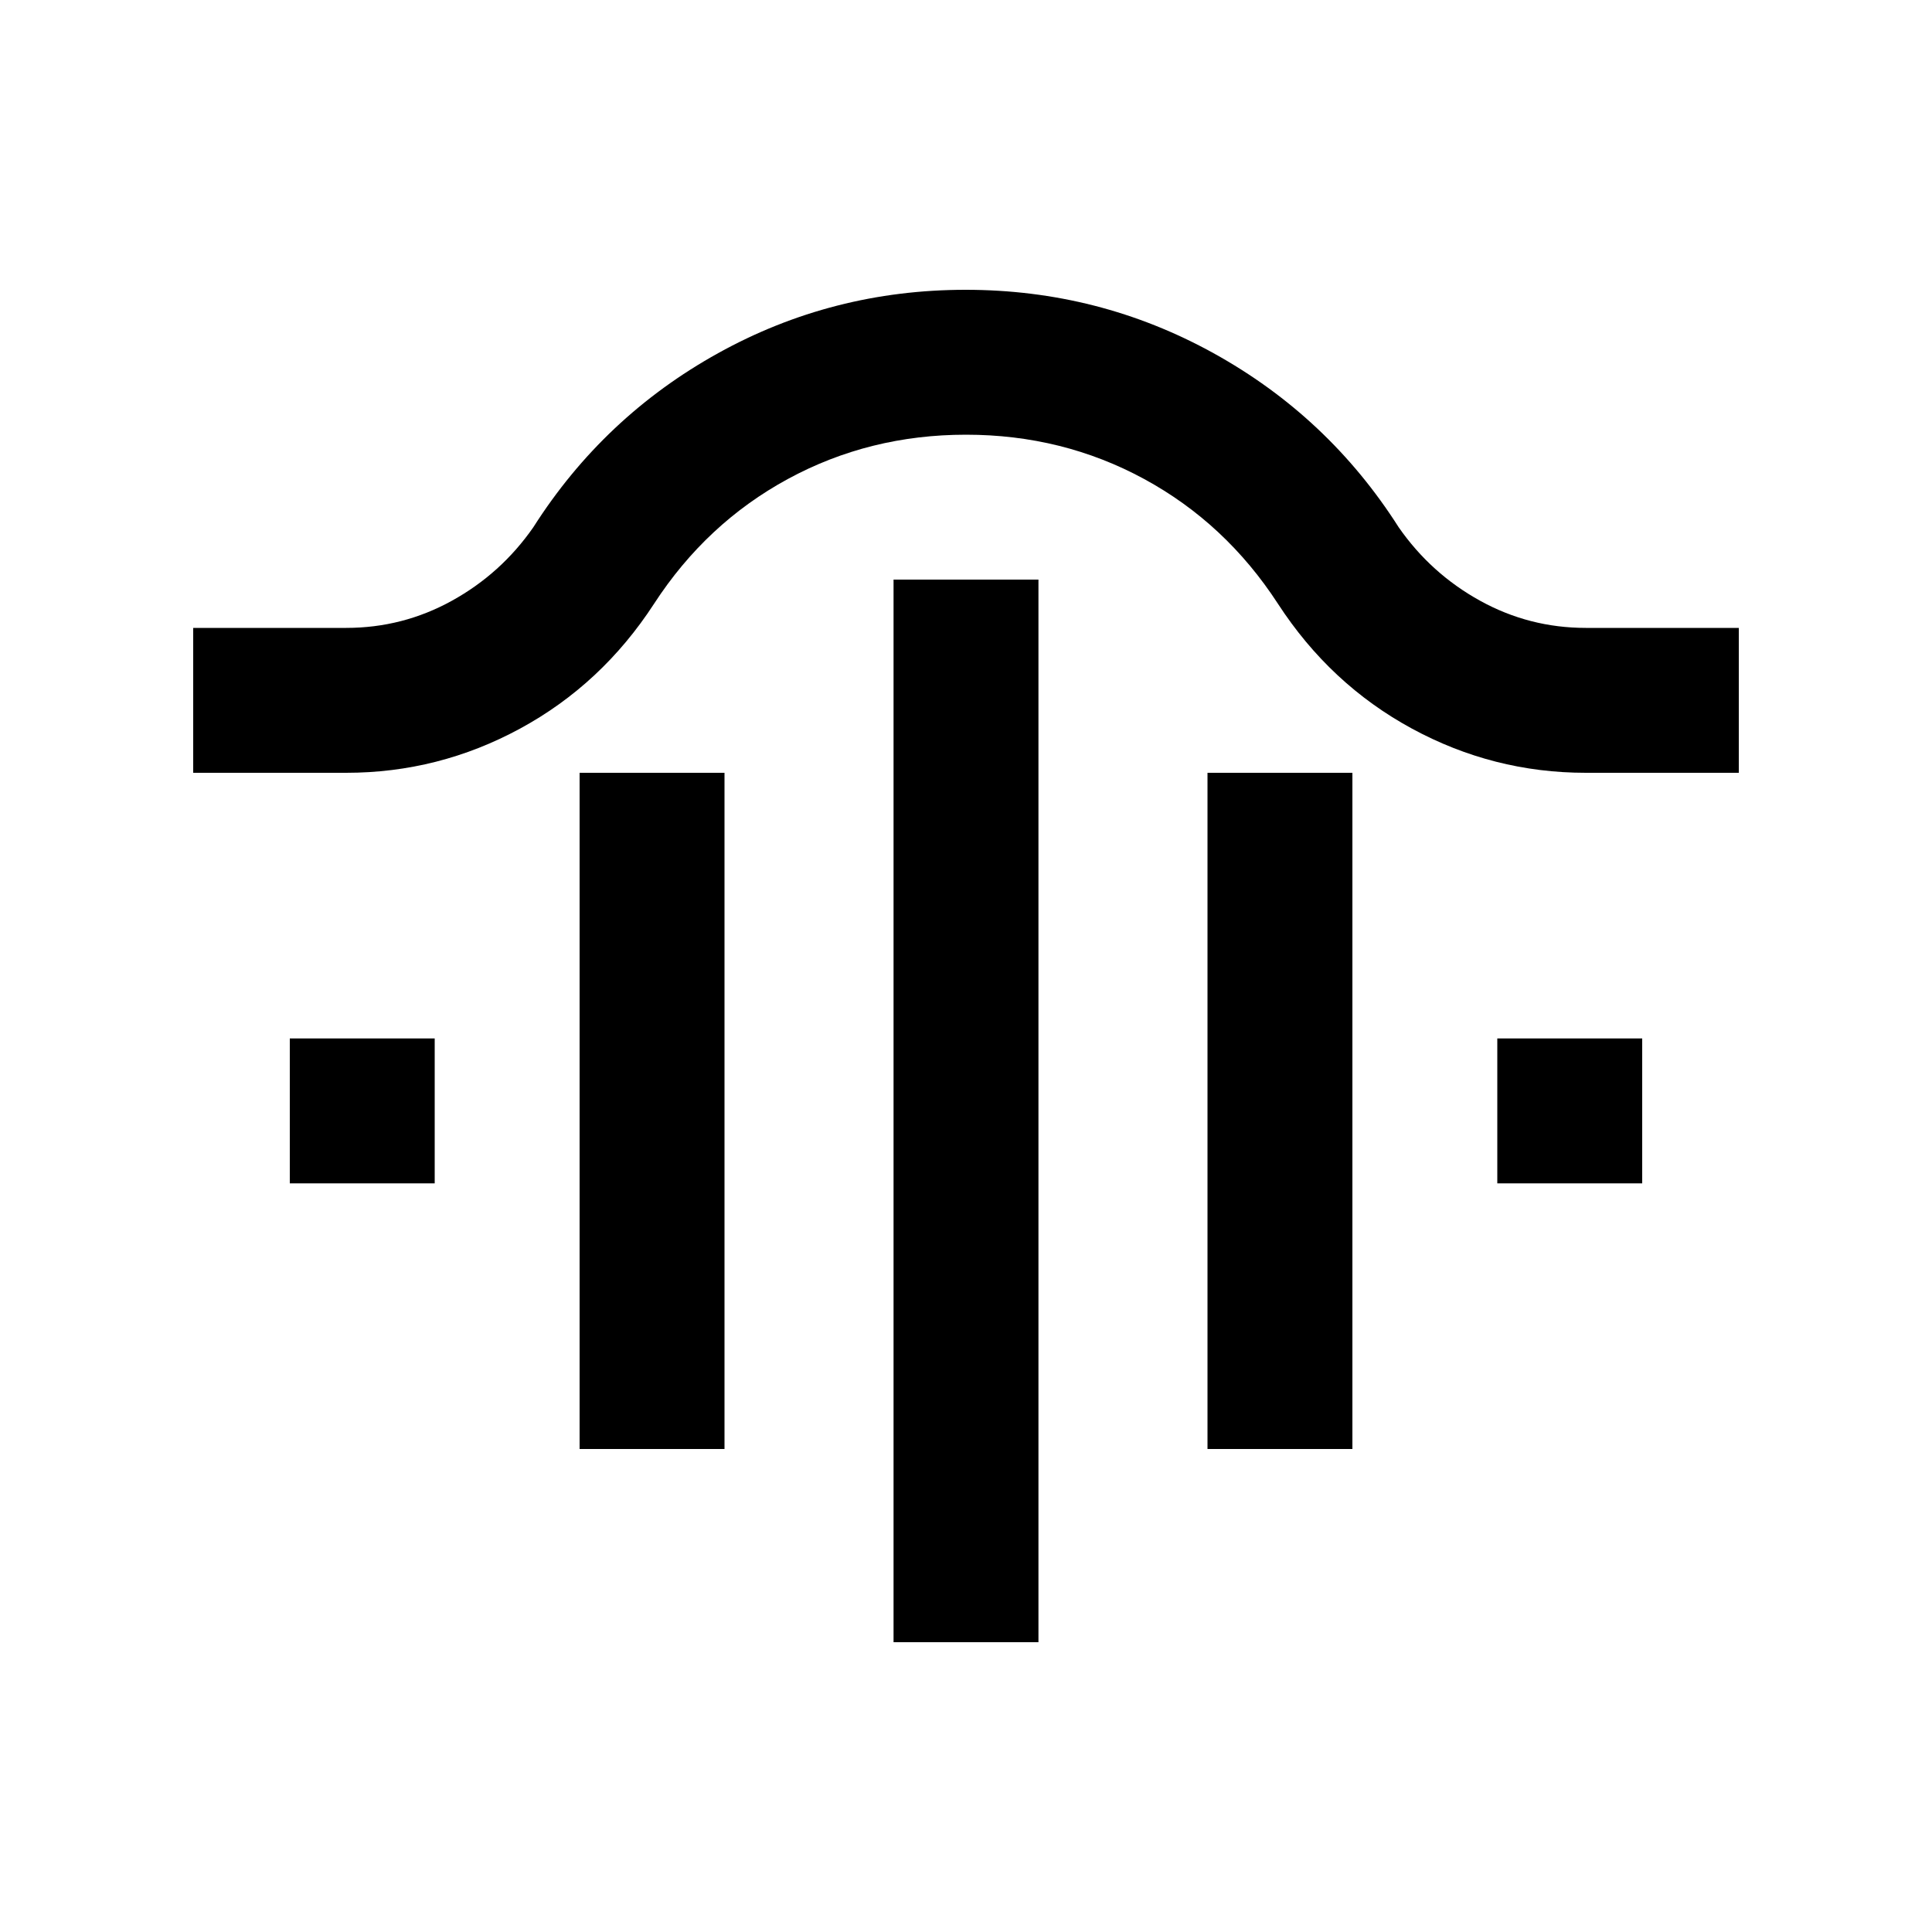 <svg xmlns="http://www.w3.org/2000/svg" height="20" viewBox="0 -960 960 960" width="20"><path d="M444-144v-528h72v528h-72Zm-156-96v-336h72v336h-72Zm312 0v-336h72v336h-72ZM144-372v-72h72v72h-72Zm600 0v-72h72v72h-72ZM96-576v-72h76q28.12 0 52.56-13.5T265-698q35-55 91.81-86.5 56.8-31.5 123-31.5Q546-816 603-784.5t92 86.5q16 23 40.44 36.5Q759.88-648 788-648h76v72h-76q-45.98 0-86.49-22T635-660q-26-40-66.5-62T480-744q-48 0-88.5 22T325-660q-26 40-66.51 62-40.51 22-86.49 22H96Z"/></svg>